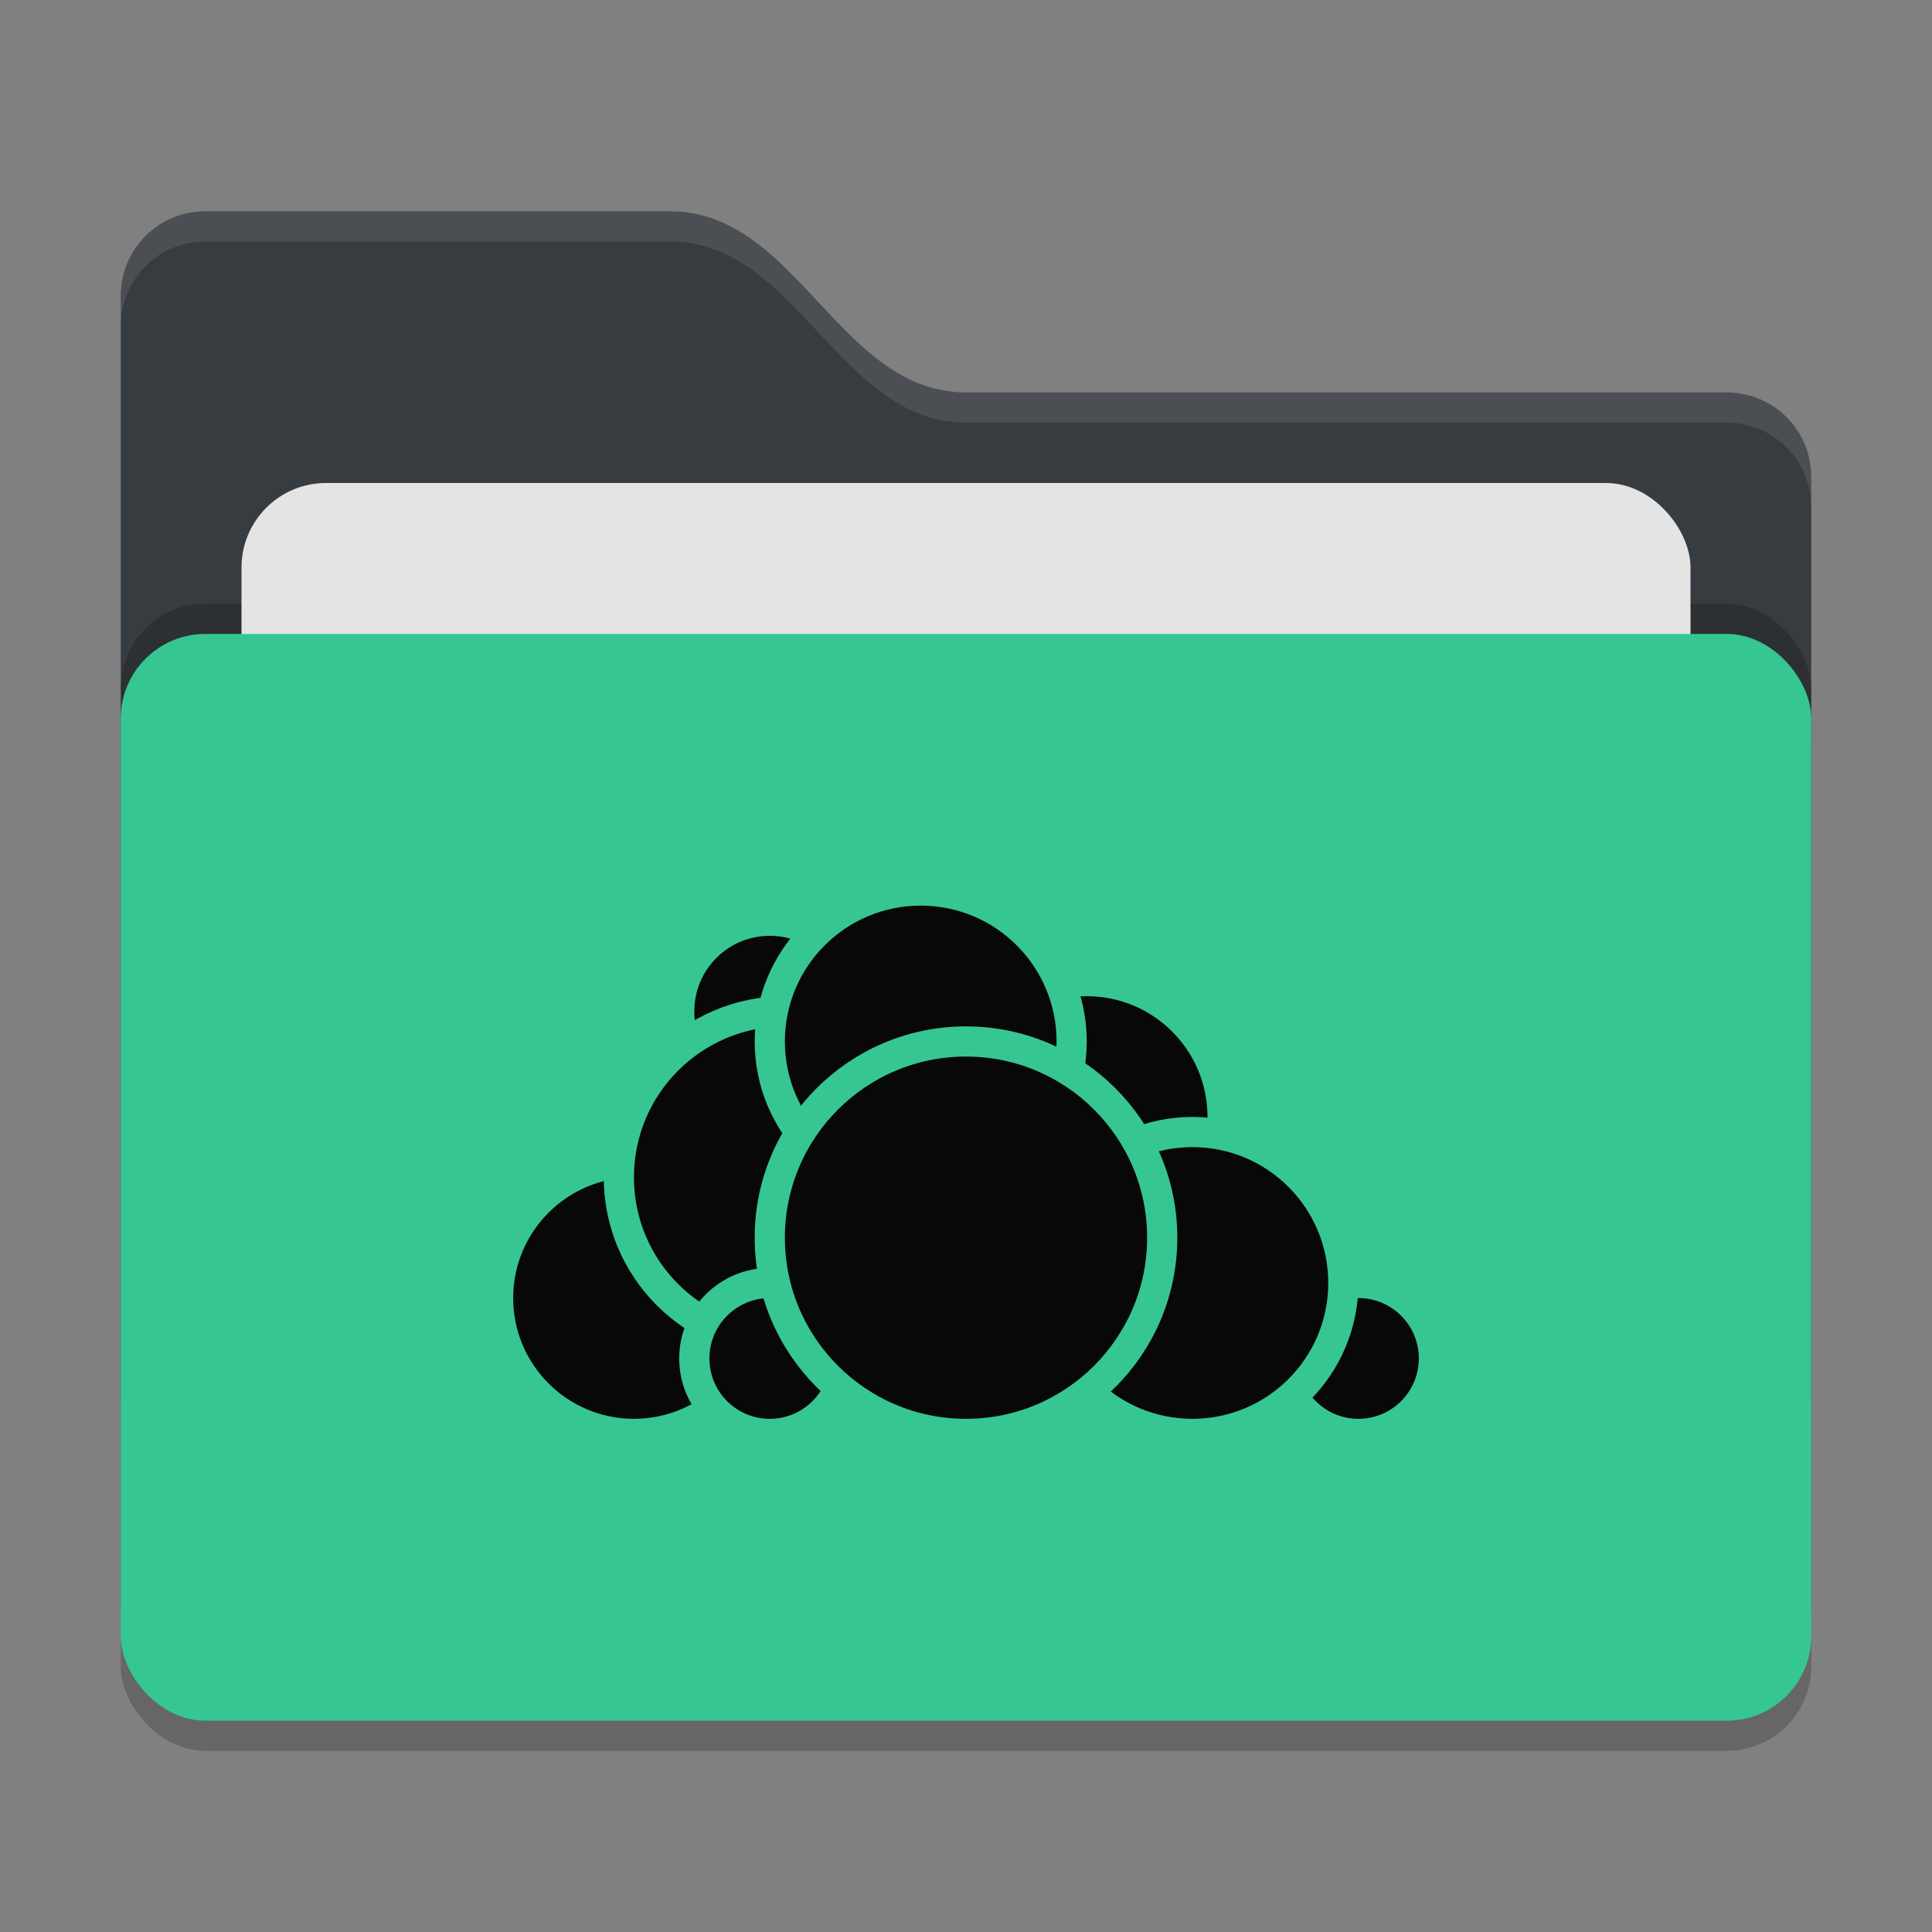 <svg xmlns="http://www.w3.org/2000/svg" width="64" height="64" version="1">
 <rect width="100%" height="100%" fill="#808080" stroke="none"/>
 <rect style="opacity:0.2" width="56" height="36" x="4" y="22" rx="2.8" ry="2.8"/>
 <path style="fill:#373c40" d="M 4,46.2 C 4,47.751 5.249,49 6.8,49 H 57.2 C 58.751,49 60,47.751 60,46.2 V 15.8 C 60,14.249 58.751,13 57.2,13 H 32 C 27.8,13 26.4,7 22.2,7 H 6.8 C 5.249,7 4,8.249 4,9.8"/>
 <rect style="opacity:0.2" width="56" height="36" x="4" y="20" rx="2.8" ry="2.8"/>
 <rect style="fill:#e4e4e4" width="48" height="22" x="8" y="16" rx="2.8" ry="2.8"/>
 <rect style="fill:#36c692" width="56" height="36" x="4" y="21" rx="2.8" ry="2.8"/>
 <path style="opacity:0.1;fill:#ffffff" d="M 6.801,7 C 5.25,7 4,8.25 4,9.801 V 10.801 C 4,9.25 5.25,8 6.801,8 H 22.199 C 26.399,8 27.8,14 32,14 H 57.199 C 58.75,14 60,15.25 60,16.801 V 15.801 C 60,14.25 58.75,13 57.199,13 H 32 C 27.8,13 26.399,7 22.199,7 Z"/>
 <g>
  <circle style="fill:#080808;stroke:#36c692;stroke-linecap:round;stroke-linejoin:round" cx="36" cy="37" r="4.5"/>
  <circle style="fill:#080808;stroke:#36c692;stroke-linecap:round;stroke-linejoin:round" cx="45" cy="45" r="2.5"/>
  <circle style="fill:#080808;stroke:#36c692;stroke-linecap:round;stroke-linejoin:round" cx="39.5" cy="42.5" r="5"/>
  <circle style="fill:#080808;stroke:#36c692;stroke-linecap:round;stroke-linejoin:round" cx="21" cy="43" r="4.5"/>
  <circle style="fill:#080808;stroke:#36c692;stroke-linecap:round;stroke-linejoin:round" cx="25.5" cy="33.5" r="3"/>
  <circle style="fill:#080808;stroke:#36c692;stroke-linecap:round;stroke-linejoin:round" cx="26" cy="39" r="5.5"/>
  <circle style="fill:#080808;stroke:#36c692;stroke-linecap:round;stroke-linejoin:round" cx="25.5" cy="45" r="2.5"/>
  <circle style="fill:#080808;stroke:#36c692;stroke-linecap:round;stroke-linejoin:round" cx="30.5" cy="34.5" r="5"/>
  <circle style="fill:#080808;stroke:#36c692;stroke-linecap:round;stroke-linejoin:round" cx="32" cy="41" r="6.5"/>
 </g>
</svg>

